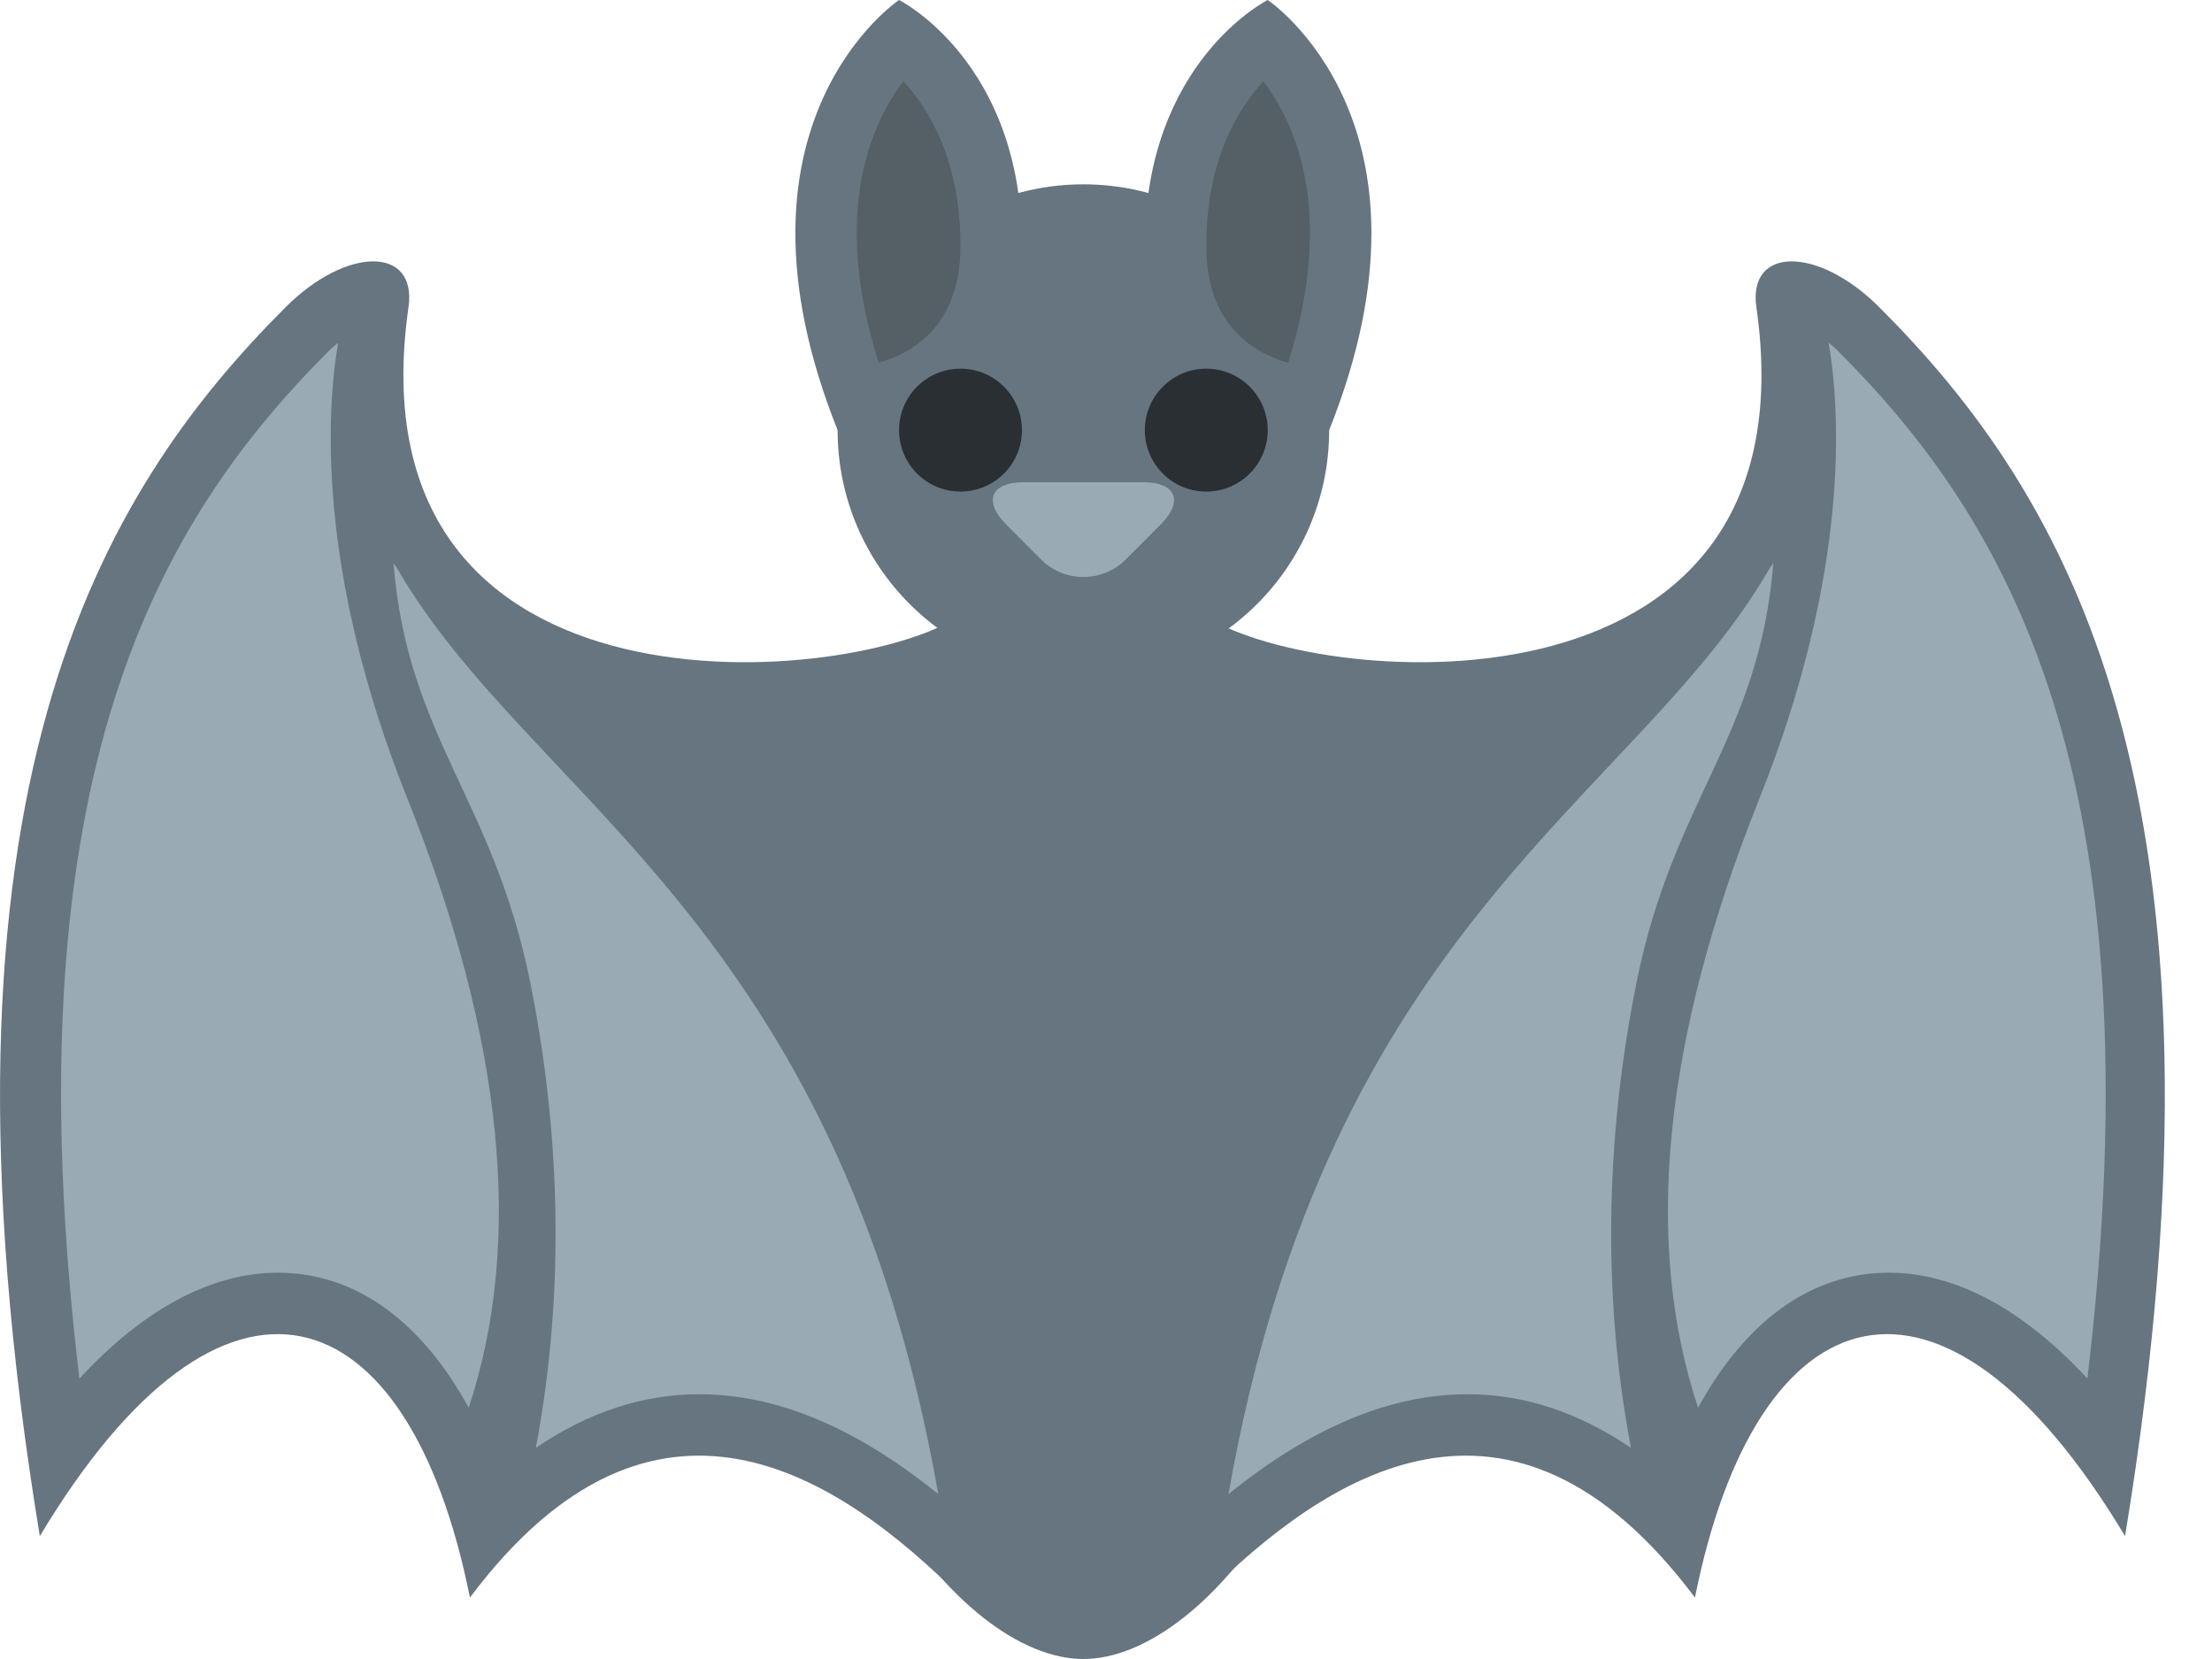<svg width="36" height="27" viewBox="0 0 36 27" fill="none" xmlns="http://www.w3.org/2000/svg">
<path d="M22.632 17C22.632 23.352 19.632 27 17.632 27C15.632 27 12.632 23.352 12.632 17C12.632 10.649 14.871 10.001 17.632 10.001C20.394 10.001 22.632 10.649 22.632 17Z" fill="#66757F"/>
<path d="M17.632 11.001C19.841 11.001 21.632 9.21 21.632 7C21.632 4.791 19.841 3 17.632 3C15.423 3 13.632 4.791 13.632 7C13.632 9.21 15.423 11.001 17.632 11.001Z" fill="#66757F"/>
<path d="M13.632 7C11.632 2 14.632 0 14.632 0C14.632 0 16.632 1 16.632 4C16.632 7 13.632 7 13.632 7Z" fill="#66757F"/>
<path d="M14.3 5.904C13.524 3.447 14.181 2.008 14.703 1.324C15.118 1.773 15.632 2.608 15.632 4C15.632 5.268 14.893 5.734 14.3 5.904Z" fill="#546066"/>
<path d="M21.632 7C23.632 2 20.632 0 20.632 0C20.632 0 18.632 1 18.632 4C18.632 7 21.632 7 21.632 7ZM15.648 10.001C14.028 11.158 5.648 12.001 6.648 5C6.79 4.01 5.648 4 4.648 5C1.648 8 -1.352 12.835 0.648 25C3.648 20 6.648 21 7.648 26C10.648 22 13.648 24 15.648 26C18.648 23 15.648 10.001 15.648 10.001ZM19.585 10.001C21.205 11.158 29.585 12.001 28.585 5C28.443 4.01 29.585 4 30.585 5C33.585 8 36.585 12.835 34.585 25C31.585 20 28.585 21 27.585 26C24.585 22 21.585 24 19.585 26C16.585 23 19.585 10.001 19.585 10.001Z" fill="#66757F"/>
<path d="M15.632 8C16.184 8 16.632 7.553 16.632 7C16.632 6.448 16.184 6 15.632 6C15.08 6 14.632 6.448 14.632 7C14.632 7.553 15.08 8 15.632 8Z" fill="#292F33"/>
<path d="M19.632 8C20.184 8 20.632 7.553 20.632 7C20.632 6.448 20.184 6 19.632 6C19.08 6 18.632 6.448 18.632 7C18.632 7.553 19.08 8 19.632 8Z" fill="#292F33"/>
<path d="M20.964 5.904C21.739 3.447 21.082 2.008 20.561 1.324C20.146 1.773 19.632 2.608 19.632 4C19.632 5.268 20.371 5.734 20.964 5.904Z" fill="#546066"/>
<path d="M7.628 22.91C8.52 20.22 8.201 16.922 6.632 13.001C5.145 9.282 5.317 6.672 5.503 5.578C5.454 5.619 5.407 5.656 5.355 5.708C2.649 8.415 0.109 12.531 1.292 22.436C2.568 21.058 3.704 20.713 4.52 20.713C5.785 20.713 6.853 21.497 7.628 22.91Z" fill="#99AAB5"/>
<path d="M6.464 9.251C6.445 9.221 6.423 9.193 6.404 9.164C6.632 12.001 8.032 13.002 8.632 16C9.22 18.941 9.108 21.52 8.72 23.564C9.559 22.994 10.446 22.691 11.376 22.691C12.64 22.691 13.924 23.229 15.271 24.317C13.632 15.001 8.632 13.001 6.464 9.251ZM27.636 22.91C26.743 20.22 27.064 16.922 28.632 13.001C30.119 9.282 29.947 6.672 29.761 5.578C29.81 5.619 29.858 5.656 29.909 5.708C32.615 8.415 35.155 12.531 33.972 22.436C32.697 21.058 31.56 20.713 30.745 20.713C29.479 20.713 28.411 21.497 27.636 22.91Z" fill="#99AAB5"/>
<path d="M28.8 9.251L28.861 9.164C28.632 12.001 27.232 13.002 26.632 16C26.044 18.941 26.155 21.52 26.544 23.564C25.704 22.994 24.818 22.691 23.888 22.691C22.624 22.691 21.34 23.229 19.993 24.317C21.632 15.001 26.632 13.001 28.8 9.251ZM18.32 9.107C17.942 9.485 17.322 9.485 16.945 9.107L16.375 8.536C15.997 8.158 16.125 7.848 16.66 7.848H18.605C19.14 7.848 19.269 8.157 18.89 8.536L18.32 9.107Z" fill="#99AAB5"/>
</svg>
